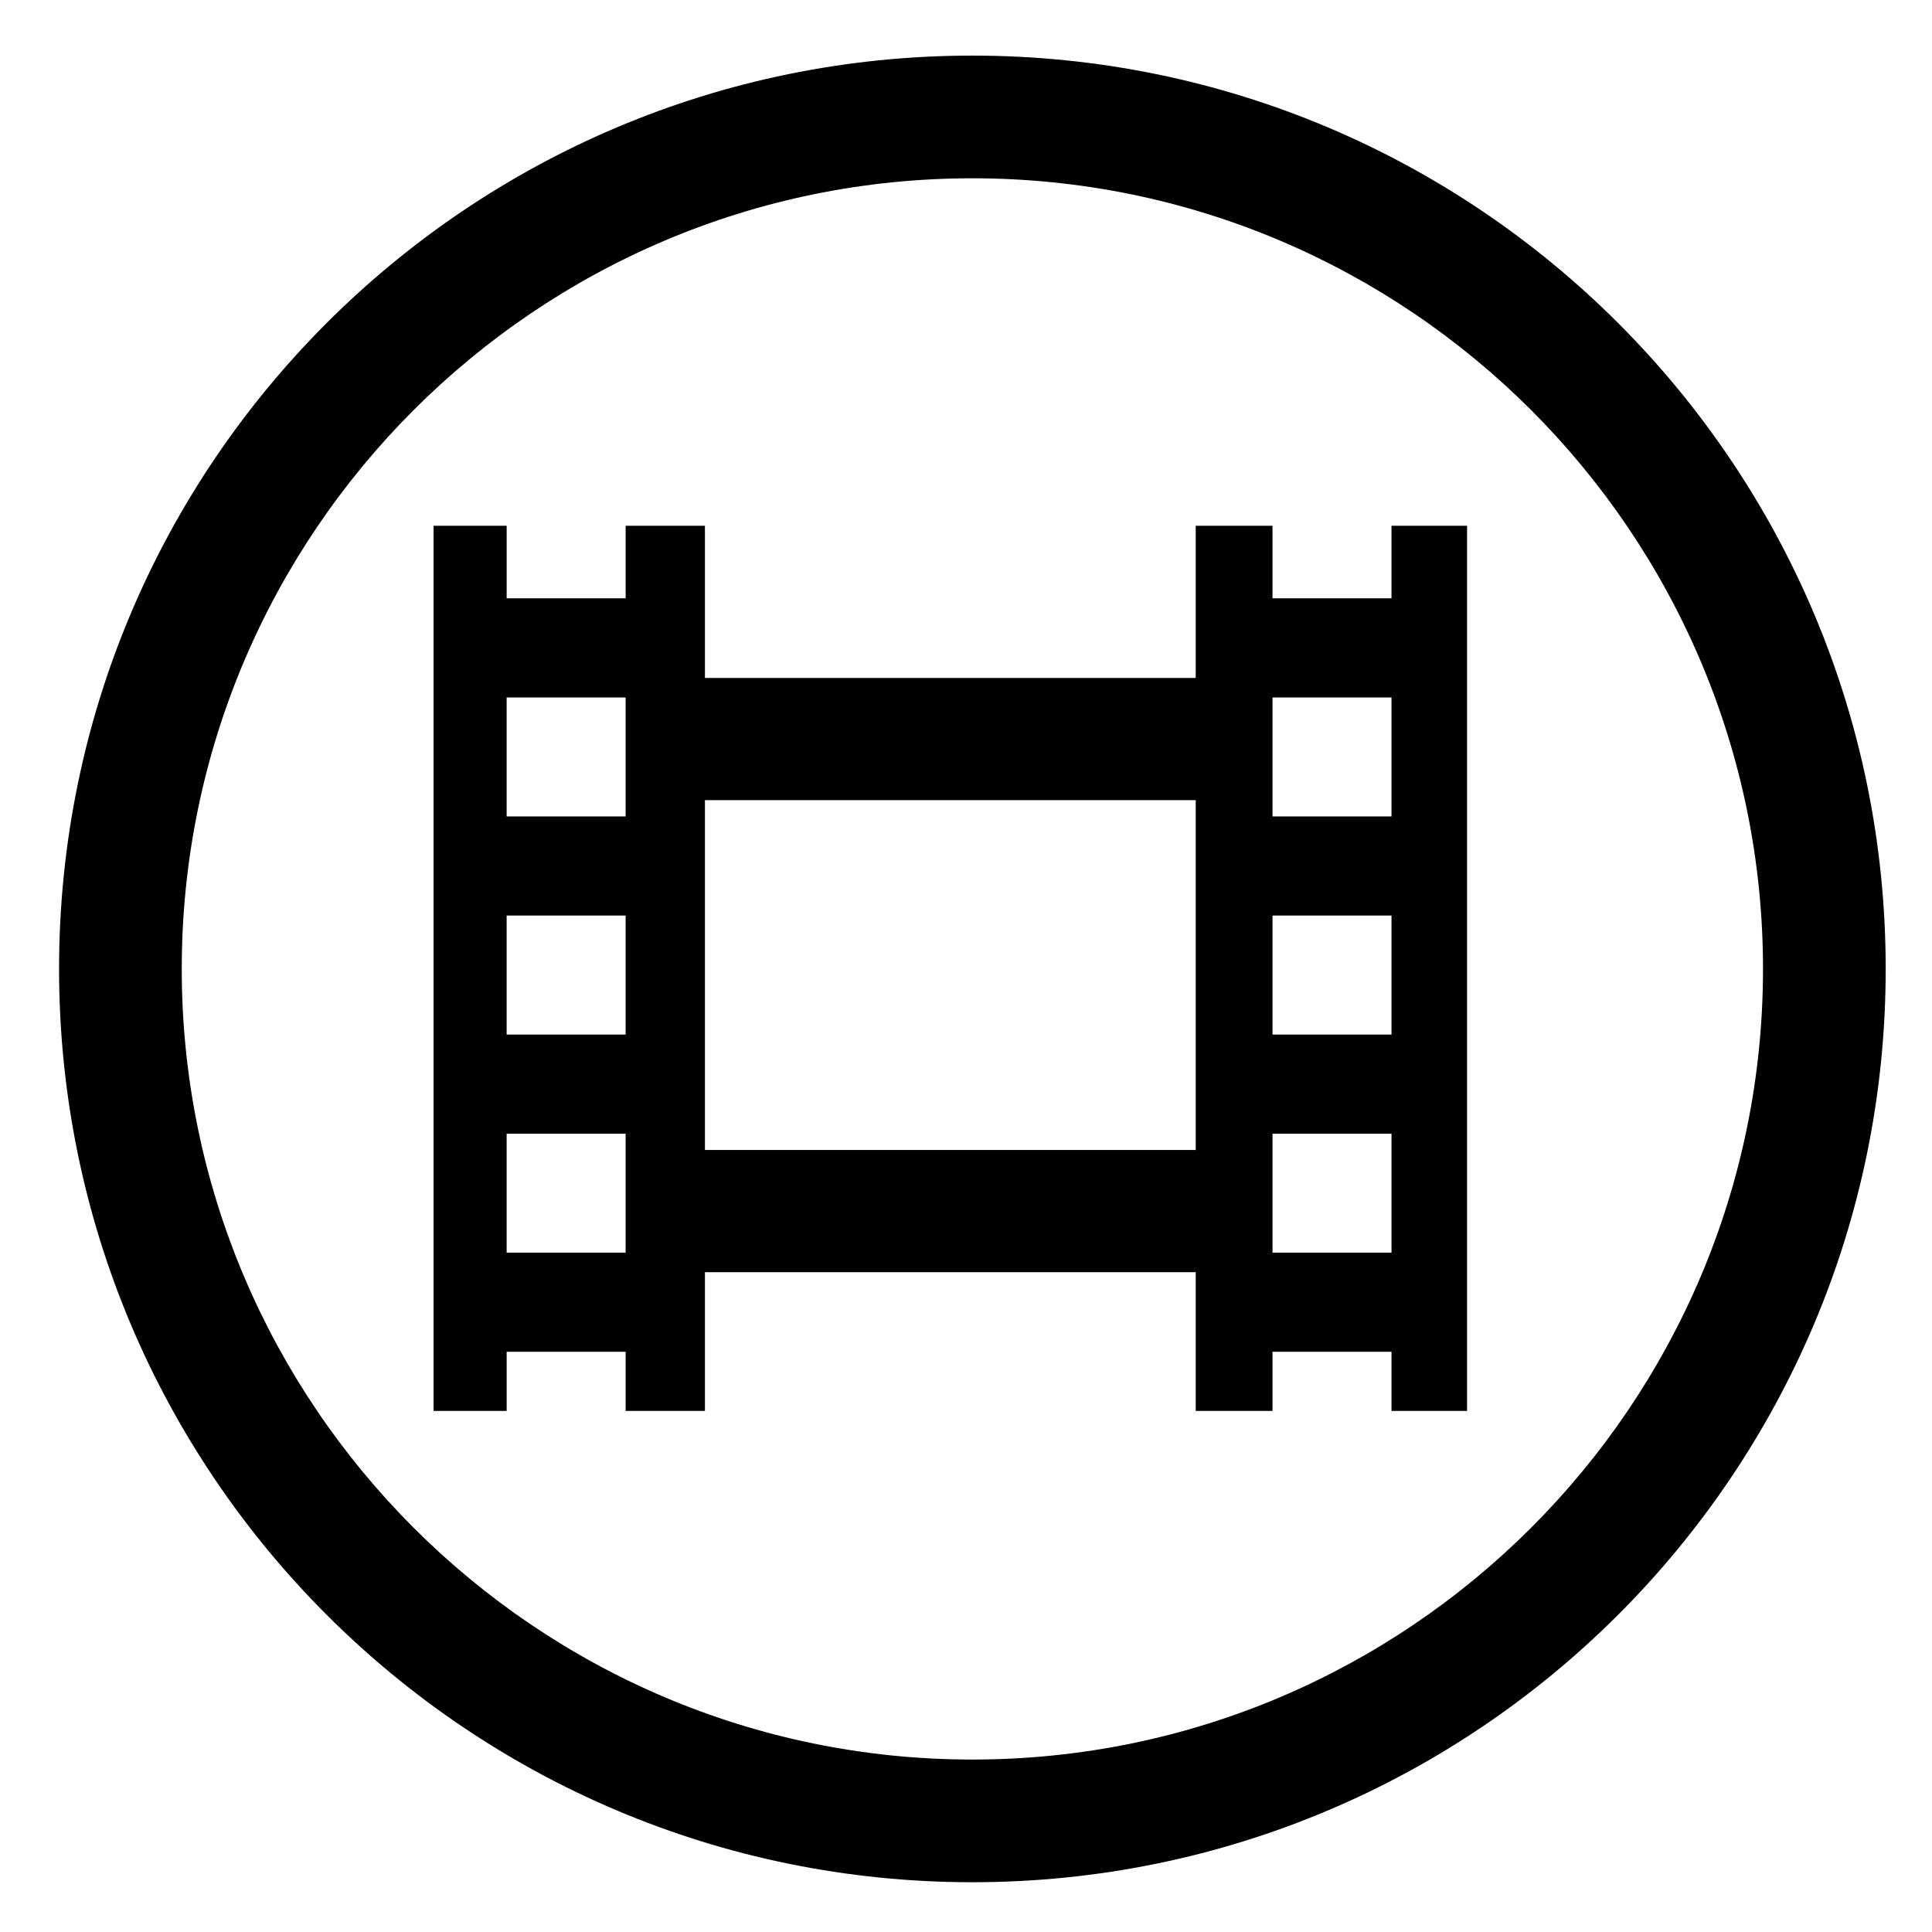 <?xml version="1.0" encoding="utf-8"?>
<!-- Generator: Adobe Illustrator 16.0.0, SVG Export Plug-In . SVG Version: 6.00 Build 0)  -->
<!DOCTYPE svg PUBLIC "-//W3C//DTD SVG 1.1//EN" "http://www.w3.org/Graphics/SVG/1.1/DTD/svg11.dtd">
<svg version="1.1" id="Calque_1" xmlns="http://www.w3.org/2000/svg" xmlns:xlink="http://www.w3.org/1999/xlink" x="0px" y="0px"
	 width="141.73px" height="141.73px" viewBox="0 0 141.73 141.73" enable-background="new 0 0 141.73 141.73" xml:space="preserve">
<path d="M107.623,103.505V38.57h-5.544v5.322h-8.729V38.57h-5.634v11.163H51.713V38.57h-5.816v5.322h-8.729V38.57h-5.361v64.935
	h5.361v-4.338h8.729v4.338h5.816V93.326h36.004v10.179h5.634v-4.338h8.729v4.338H107.623z M45.896,91.894h-8.729v-8.728h8.729
	V91.894z M45.896,75.894h-8.729v-8.728h8.729V75.894z M45.896,59.894h-8.729v-8.728h8.729V59.894z M87.717,84.36H51.713V58.7h36.004
	V84.36z M93.351,51.166h8.729v8.728h-8.729V51.166z M93.351,67.166h8.729v8.728h-8.729V67.166z M93.351,91.894v-8.728h8.729v8.728
	H93.351z"/>
<g>
	<path d="M71.333,13.079c31.981,0,58,26.019,58,58s-26.019,58-58,58s-58-26.019-58-58S39.352,13.079,71.333,13.079 M71.333,4.079
		c-37.003,0-67,29.997-67,67s29.997,67,67,67s67-29.997,67-67S108.336,4.079,71.333,4.079L71.333,4.079z"/>
</g>
</svg>
